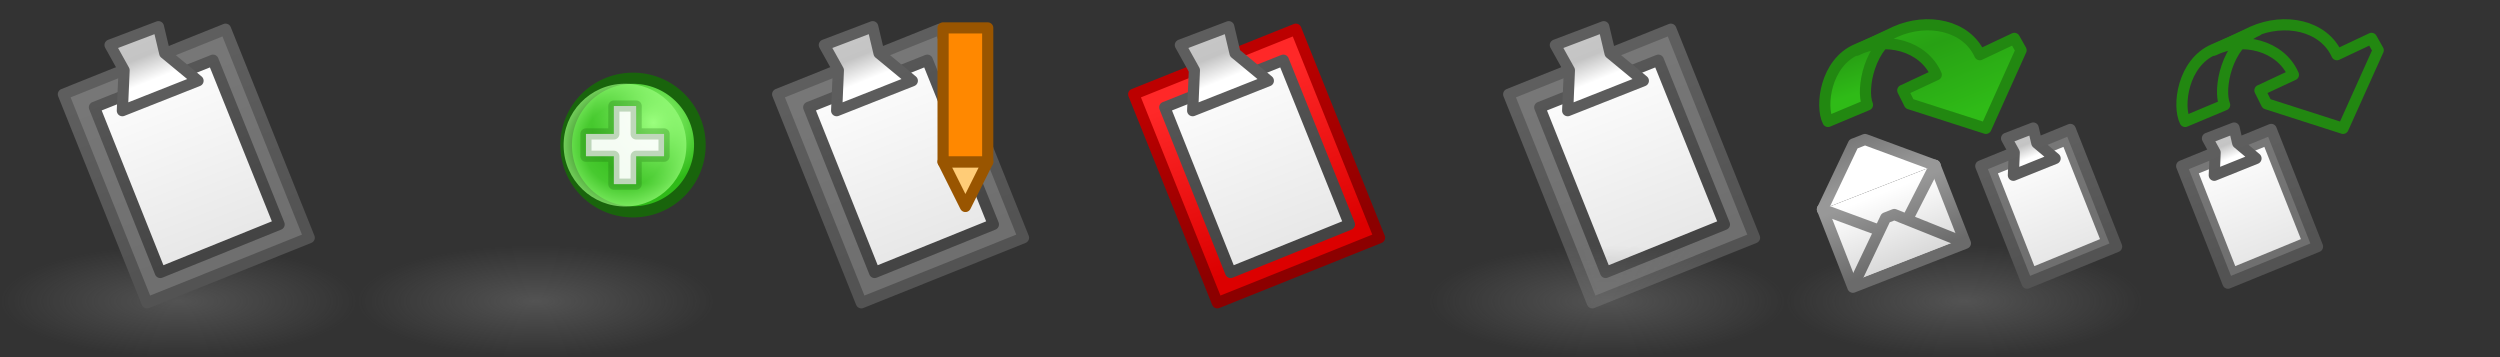 <?xml version="1.0" encoding="UTF-8" standalone="no"?>
<!-- Created with Inkscape (http://www.inkscape.org/) -->

<svg
   xmlns:dc="http://purl.org/dc/elements/1.1/"
   xmlns:cc="http://creativecommons.org/ns#"
   xmlns:rdf="http://www.w3.org/1999/02/22-rdf-syntax-ns#"
   xmlns:svg="http://www.w3.org/2000/svg"
   xmlns="http://www.w3.org/2000/svg"
   xmlns:xlink="http://www.w3.org/1999/xlink"
   xmlns:sodipodi="http://sodipodi.sourceforge.net/DTD/sodipodi-0.dtd"
   xmlns:inkscape="http://www.inkscape.org/namespaces/inkscape"
   width="224"
   height="32"
   id="svg15819"
   version="1.1"
   inkscape:version="0.48.5 r10040"
   sodipodi:docname="task.svg">
  <rect width="100%" height="100%" fill="#333333" stroke="none"/>
  <defs
     id="defs15821">
    <linearGradient
       id="linearGradient3592">
      <stop
         id="stop3594"
         offset="0"
         style="stop-color:#777777;stop-opacity:0.467;" />
      <stop
         id="stop3596"
         offset="1"
         style="stop-color:#777777;stop-opacity:0;" />
    </linearGradient>
    <linearGradient
       id="linearGradient3810-6-0">
      <stop
         style="stop-color:#6f6f6f;stop-opacity:1;"
         offset="0"
         id="stop3812-3-3" />
      <stop
         style="stop-color:#777777;stop-opacity:1;"
         offset="1"
         id="stop3814-5-2" />
    </linearGradient>
    <linearGradient
       id="linearGradient3914-6-4">
      <stop
         id="stop3916-8-68"
         offset="0"
         style="stop-color:#5e5e5e;stop-opacity:1;" />
      <stop
         id="stop3918-5-76"
         offset="1"
         style="stop-color:#535353;stop-opacity:1;" />
    </linearGradient>
    <linearGradient
       id="linearGradient3795-7-67">
      <stop
         id="stop3797-0-58"
         offset="0"
         style="stop-color:#e7e7e7;stop-opacity:1;" />
      <stop
         id="stop3799-0-12"
         offset="1"
         style="stop-color:#ffffff;stop-opacity:1;" />
    </linearGradient>
    <linearGradient
       id="linearGradient3804-0-8">
      <stop
         style="stop-color:#585858;stop-opacity:1;"
         offset="0"
         id="stop3806-9-151" />
      <stop
         style="stop-color:#444444;stop-opacity:1;"
         offset="1"
         id="stop3808-8-5" />
    </linearGradient>
    <linearGradient
       id="linearGradient3795-5-23">
      <stop
         id="stop3797-6-20"
         offset="0"
         style="stop-color:#c7c7c7;stop-opacity:1;" />
      <stop
         style="stop-color:#c4c4c4;stop-opacity:1;"
         offset="0.5"
         id="stop3883-09" />
      <stop
         id="stop3799-8-21"
         offset="1"
         style="stop-color:#ffffff;stop-opacity:1;" />
    </linearGradient>
    <linearGradient
       inkscape:collect="always"
       xlink:href="#linearGradient5647-0"
       id="linearGradient5562"
       gradientUnits="userSpaceOnUse"
       gradientTransform="translate(1055.5,1020.362)"
       x1="-0.12"
       y1="13.616"
       x2="6.595"
       y2="28.113" />
    <linearGradient
       id="linearGradient5647-0">
      <stop
         id="stop5649-8"
         offset="0"
         style="stop-color:#ff2828;stop-opacity:1;" />
      <stop
         id="stop5651-5"
         offset="1"
         style="stop-color:#dc0000;stop-opacity:1;" />
    </linearGradient>
    <linearGradient
       inkscape:collect="always"
       xlink:href="#linearGradient5655-7"
       id="linearGradient4686"
       gradientUnits="userSpaceOnUse"
       gradientTransform="translate(1056.5,0)"
       x1="-8"
       y1="1036.362"
       x2="-1"
       y2="1051.362" />
    <linearGradient
       id="linearGradient5655-7">
      <stop
         id="stop5657-9"
         offset="0"
         style="stop-color:#bc0000;stop-opacity:1;" />
      <stop
         id="stop5659-7"
         offset="1"
         style="stop-color:#8c0000;stop-opacity:1;" />
    </linearGradient>
    <linearGradient
       inkscape:collect="always"
       xlink:href="#linearGradient3795-7-67"
       id="linearGradient4688"
       gradientUnits="userSpaceOnUse"
       gradientTransform="matrix(1,0.012,-0.012,1,1054.191,1018.962)"
       x1="5"
       y1="31"
       x2="-3"
       y2="15" />
    <linearGradient
       inkscape:collect="always"
       xlink:href="#linearGradient3804-0-8"
       id="linearGradient4690"
       gradientUnits="userSpaceOnUse"
       gradientTransform="matrix(1,0.012,-0.012,1,1054.191,1018.962)"
       x1="1"
       y1="13"
       x2="9"
       y2="29" />
    <linearGradient
       y2="1032.362"
       x2="2"
       y1="1028.362"
       x1="0"
       gradientTransform="translate(1056.5,0)"
       gradientUnits="userSpaceOnUse"
       id="linearGradient15964"
       xlink:href="#linearGradient3795-5-23"
       inkscape:collect="always" />
    <linearGradient
       y2="29"
       x2="9"
       y1="13"
       x1="1"
       gradientTransform="translate(1054.5,1018.862)"
       gradientUnits="userSpaceOnUse"
       id="linearGradient15966"
       xlink:href="#linearGradient3914-6-4"
       inkscape:collect="always" />
    <radialGradient
       inkscape:collect="always"
       xlink:href="#linearGradient5195-0"
       id="radialGradient4629"
       gradientUnits="userSpaceOnUse"
       gradientTransform="matrix(0.845,-1.3923892e-6,1.3343892e-6,0.881,446.146,1.24)"
       cx="2873.21"
       cy="11.074"
       fx="2873.21"
       fy="11.074"
       r="6.25" />
    <linearGradient
       id="linearGradient5195-0">
      <stop
         id="stop5197-6"
         offset="0"
         style="stop-color:#9bff7e;stop-opacity:1;" />
      <stop
         id="stop5199-2-2"
         offset="1"
         style="stop-color:#2fba18;stop-opacity:1;" />
    </linearGradient>
    <radialGradient
       inkscape:collect="always"
       xlink:href="#linearGradient4073"
       id="radialGradient4631"
       gradientUnits="userSpaceOnUse"
       cx="2889"
       cy="5.5"
       fx="2889"
       fy="5.5"
       r="5.5" />
    <linearGradient
       id="linearGradient4073">
      <stop
         id="stop4075"
         offset="0"
         style="stop-color:#9bff7e;stop-opacity:0;" />
      <stop
         style="stop-color:#9bff7e;stop-opacity:0.224;"
         offset="0.676"
         id="stop4081" />
      <stop
         id="stop4077"
         offset="1"
         style="stop-color:#9bff7e;stop-opacity:0.677;" />
    </linearGradient>
    <linearGradient
       inkscape:collect="always"
       xlink:href="#linearGradient3810-6-0"
       id="linearGradient4753"
       gradientUnits="userSpaceOnUse"
       gradientTransform="translate(1055.5,1020.362)"
       x1="5"
       y1="29"
       x2="-2"
       y2="14" />
    <linearGradient
       inkscape:collect="always"
       xlink:href="#linearGradient3914-6-4"
       id="linearGradient4755"
       gradientUnits="userSpaceOnUse"
       gradientTransform="translate(1056.5,0)"
       x1="-8"
       y1="1036.362"
       x2="-1"
       y2="1051.362" />
    <linearGradient
       inkscape:collect="always"
       xlink:href="#linearGradient3795-7-67"
       id="linearGradient4757"
       gradientUnits="userSpaceOnUse"
       gradientTransform="matrix(1,0.012,-0.012,1,1054.191,1018.962)"
       x1="5"
       y1="31"
       x2="-3"
       y2="15" />
    <linearGradient
       inkscape:collect="always"
       xlink:href="#linearGradient3795-5-23"
       id="linearGradient4759"
       gradientUnits="userSpaceOnUse"
       gradientTransform="translate(1056.5,0)"
       x1="0"
       y1="1028.362"
       x2="2"
       y2="1032.362" />
    <linearGradient
       inkscape:collect="always"
       xlink:href="#linearGradient3914-6-4"
       id="linearGradient4761"
       gradientUnits="userSpaceOnUse"
       gradientTransform="translate(1054.5,1018.862)"
       x1="1"
       y1="13"
       x2="9"
       y2="29" />
    <linearGradient
       inkscape:collect="always"
       xlink:href="#linearGradient3795"
       id="linearGradient11486"
       gradientUnits="userSpaceOnUse"
       gradientTransform="matrix(0.756,0,0,0.756,666.19,1036.285)"
       x1="2282.939"
       y1="57"
       x2="2282.939"
       y2="41.783" />
    <linearGradient
       id="linearGradient3795">
      <stop
         style="stop-color:#dadada;stop-opacity:1;"
         offset="0"
         id="stop3797" />
      <stop
         style="stop-color:#ffffff;stop-opacity:1;"
         offset="1"
         id="stop3799" />
    </linearGradient>
    <linearGradient
       inkscape:collect="always"
       xlink:href="#linearGradient3633-25"
       id="linearGradient11488"
       gradientUnits="userSpaceOnUse"
       gradientTransform="matrix(0.756,0,0,0.756,666.19,1036.285)"
       x1="2281.616"
       y1="41.783"
       x2="2281.616"
       y2="57" />
    <linearGradient
       id="linearGradient3633-25">
      <stop
         id="stop3635-50"
         offset="0"
         style="stop-color:#989898;stop-opacity:1;" />
      <stop
         id="stop3637-9"
         offset="1"
         style="stop-color:#6b6b6b;stop-opacity:1;" />
    </linearGradient>
    <linearGradient
       inkscape:collect="always"
       xlink:href="#linearGradient3633-25"
       id="linearGradient11490"
       gradientUnits="userSpaceOnUse"
       gradientTransform="matrix(0.756,0,0,0.756,686.973,1035.151)"
       x1="2254.116"
       y1="43.283"
       x2="2254.116"
       y2="58.5" />
    <linearGradient
       inkscape:collect="always"
       xlink:href="#linearGradient3795"
       id="linearGradient11492"
       gradientUnits="userSpaceOnUse"
       gradientTransform="matrix(0.756,0,0,0.756,686.973,1035.151)"
       x1="2254.116"
       y1="58.5"
       x2="2254.116"
       y2="43.283" />
    <linearGradient
       inkscape:collect="always"
       xlink:href="#linearGradient3633-25"
       id="linearGradient11494"
       gradientUnits="userSpaceOnUse"
       gradientTransform="matrix(0.756,0,0,0.756,686.973,1035.151)"
       x1="2255.439"
       y1="43.283"
       x2="2255.439"
       y2="58.5" />
    <linearGradient
       inkscape:collect="always"
       xlink:href="#linearGradient3633-25"
       id="linearGradient11496"
       gradientUnits="userSpaceOnUse"
       gradientTransform="matrix(0.756,0,0,-0.756,686.973,1098.573)"
       x1="2254.116"
       y1="43.283"
       x2="2254.116"
       y2="58.5" />
    <linearGradient
       inkscape:collect="always"
       xlink:href="#linearGradient6008"
       id="linearGradient11472"
       gradientUnits="userSpaceOnUse"
       gradientTransform="translate(1.1345935e-4,1020.562)"
       x1="1501"
       y1="5"
       x2="1503"
       y2="11" />
    <linearGradient
       id="linearGradient6008">
      <stop
         id="stop6010"
         offset="0"
         style="stop-color:#2fba18;stop-opacity:1;" />
      <stop
         style="stop-color:#28a114;stop-opacity:1;"
         offset="0.5"
         id="stop6120" />
      <stop
         id="stop6012"
         offset="1"
         style="stop-color:#2fbb17;stop-opacity:1;" />
    </linearGradient>
    <linearGradient
       inkscape:collect="always"
       xlink:href="#linearGradient6008"
       id="linearGradient11474"
       gradientUnits="userSpaceOnUse"
       gradientTransform="translate(-3.2806452e-6,1020.562)"
       x1="1498.807"
       y1="4.216"
       x2="1504"
       y2="17" />
    <radialGradient
       r="16"
       fy="27"
       fx="16"
       cy="27"
       cx="16"
       gradientTransform="matrix(1,0,0,0.312,160,1038.925)"
       gradientUnits="userSpaceOnUse"
       id="radialGradient11599"
       xlink:href="#linearGradient3592"
       inkscape:collect="always" />
    <radialGradient
       inkscape:collect="always"
       xlink:href="#linearGradient3592"
       id="radialGradient3319"
       gradientUnits="userSpaceOnUse"
       gradientTransform="matrix(1,0,0,0.312,0,1038.925)"
       cx="16"
       cy="27"
       fx="16"
       fy="27"
       r="16" />
    <linearGradient
       inkscape:collect="always"
       xlink:href="#linearGradient3810-6-0"
       id="linearGradient3321"
       gradientUnits="userSpaceOnUse"
       gradientTransform="translate(1055.5,1020.362)"
       x1="5"
       y1="29"
       x2="-2"
       y2="14" />
    <linearGradient
       inkscape:collect="always"
       xlink:href="#linearGradient3914-6-4"
       id="linearGradient3323"
       gradientUnits="userSpaceOnUse"
       gradientTransform="translate(1056.5,0)"
       x1="-8"
       y1="1036.362"
       x2="-1"
       y2="1051.362" />
    <linearGradient
       inkscape:collect="always"
       xlink:href="#linearGradient3795-7-67"
       id="linearGradient3325"
       gradientUnits="userSpaceOnUse"
       gradientTransform="matrix(1,0.012,-0.012,1,1054.191,1018.962)"
       x1="5"
       y1="31"
       x2="-3"
       y2="15" />
    <linearGradient
       inkscape:collect="always"
       xlink:href="#linearGradient3804-0-8"
       id="linearGradient3327"
       gradientUnits="userSpaceOnUse"
       gradientTransform="matrix(1,0.012,-0.012,1,1054.191,1018.962)"
       x1="1"
       y1="13"
       x2="9"
       y2="29" />
    <linearGradient
       inkscape:collect="always"
       xlink:href="#linearGradient3795-5-23"
       id="linearGradient3329"
       gradientUnits="userSpaceOnUse"
       gradientTransform="translate(1056.5,0)"
       x1="0"
       y1="1028.362"
       x2="2"
       y2="1032.362" />
    <linearGradient
       inkscape:collect="always"
       xlink:href="#linearGradient3914-6-4"
       id="linearGradient3331"
       gradientUnits="userSpaceOnUse"
       gradientTransform="translate(1054.5,1018.862)"
       x1="1"
       y1="13"
       x2="9"
       y2="29" />
  </defs>
  <sodipodi:namedview
     id="base"
     pagecolor="#ffffff"
     bordercolor="#666666"
     borderopacity="1.0"
     inkscape:pageopacity="0.0"
     inkscape:pageshadow="2"
     inkscape:zoom="2.8"
     inkscape:cx="125.89961"
     inkscape:cy="-14.023327"
     inkscape:document-units="px"
     inkscape:current-layer="layer1"
     showgrid="true"
     inkscape:snap-bbox="true"
     inkscape:window-width="1920"
     inkscape:window-height="1017"
     inkscape:window-x="0"
     inkscape:window-y="27"
     inkscape:window-maximized="1">
    <inkscape:grid
       type="xygrid"
       id="grid15827"
       empspacing="5"
       visible="true"
       enabled="true"
       snapvisiblegridlinesonly="true" />
  </sodipodi:namedview>
  <g
     inkscape:label="Layer 1"
     inkscape:groupmode="layer"
     id="layer1"
     transform="translate(0,-1020.362)">
    <g
       id="g16035">
      <rect
         y="1042.362"
         x="0"
         height="10"
         width="32"
         id="rect2996-2"
         style="fill:url(#radialGradient3319);fill-opacity:1;stroke:none" />
      <g
         transform="matrix(0.997,0.082,-0.082,0.997,-967.233,-84.426)"
         id="g4602">
        <path
           sodipodi:nodetypes="ccccc"
           inkscape:connector-curvature="0"
           id="path3903-2"
           d="m 1069.5,1047.362 -9,-18 14,-7 9,18 z"
           style="fill:url(#linearGradient3321);fill-opacity:1;stroke:url(#linearGradient3323);stroke-width:1px;stroke-linecap:butt;stroke-linejoin:round;stroke-opacity:1" />
        <path
           style="fill:url(#linearGradient3325);fill-opacity:1;stroke:url(#linearGradient3327);stroke-width:1px;stroke-linecap:round;stroke-linejoin:round;stroke-opacity:1"
           d="m 1080.715,1039.396 -7.105,-14.176 -10.242,5.079 7.094,14.259 z"
           id="path3006-6"
           inkscape:connector-curvature="0"
           sodipodi:nodetypes="ccccc" />
        <path
           sodipodi:nodetypes="ccccccc"
           inkscape:connector-curvature="0"
           id="path3905-6"
           d="m 1064.305,1024.626 4.185,-1.995 0.758,2.326 3.174,2.21 -6.537,3.227 -0.142,-3.621 z"
           style="fill:url(#linearGradient3329);fill-opacity:1;stroke:url(#linearGradient3331);stroke-width:1px;stroke-linecap:round;stroke-linejoin:round;stroke-opacity:1" />
      </g>
    </g>
    <use
       x="0"
       y="0"
       xlink:href="#rect2996-2"
       id="use15911"
       transform="translate(96,1.7382813e-5)"
       width="128"
       height="32" />
    <g
       transform="matrix(0.997,0.082,-0.082,0.997,-871.333,-84.426)"
       id="g4676">
      <path
         sodipodi:nodetypes="ccccc"
         inkscape:connector-curvature="0"
         id="path4678"
         d="m 1069.5,1047.362 -9,-18 14,-7 9,18 z"
         style="fill:url(#linearGradient5562);fill-opacity:1;stroke:url(#linearGradient4686);stroke-width:1px;stroke-linecap:butt;stroke-linejoin:round;stroke-opacity:1" />
      <path
         style="fill:url(#linearGradient4688);fill-opacity:1;stroke:url(#linearGradient4690);stroke-width:1px;stroke-linecap:round;stroke-linejoin:round;stroke-opacity:1"
         d="m 1080.715,1039.396 -7.105,-14.176 -10.242,5.079 7.094,14.259 z"
         id="path4680"
         inkscape:connector-curvature="0"
         sodipodi:nodetypes="ccccc" />
      <path
         sodipodi:nodetypes="ccccccc"
         inkscape:connector-curvature="0"
         id="path4682"
         d="m 1064.305,1024.626 4.185,-1.995 0.758,2.326 3.174,2.21 -6.537,3.227 -0.142,-3.621 z"
         style="fill:url(#linearGradient15964);fill-opacity:1;stroke:url(#linearGradient15966);stroke-width:1px;stroke-linecap:round;stroke-linejoin:round;stroke-opacity:1" />
    </g>
    <use
       x="0"
       y="0"
       xlink:href="#g16035"
       id="use16042"
       transform="translate(32,1.7382813e-5)"
       width="128"
       height="32" />
    <use
       x="0"
       y="0"
       xlink:href="#use16042"
       id="use16044"
       transform="translate(32,0)"
       width="128"
       height="32" />
    <use
       x="0"
       y="0"
       xlink:href="#g4602"
       id="use4638"
       transform="translate(126.5,-1.7373168e-5)"
       width="3008"
       height="32" />
    <use
       x="0"
       y="0"
       xlink:href="#g4602"
       id="use4636"
       transform="translate(129.5,-1.7373168e-5)"
       width="3008"
       height="32" />
    <use
       x="0"
       y="0"
       xlink:href="#use15911"
       id="use16439"
       transform="translate(32,0)"
       width="160"
       height="32" />
    <g
       id="g6242"
       transform="translate(-68,0)">
      <path
         sodipodi:nodetypes="cccc"
         inkscape:connector-curvature="0"
         id="path3966-4-44"
         d="m 152.5,1034.862 2,4 2,-4 z"
         style="fill:#ffcc77;fill-opacity:1;stroke:#995500;stroke-width:1px;stroke-linecap:butt;stroke-linejoin:round;stroke-opacity:1" />
      <path
         sodipodi:nodetypes="ccccc"
         inkscape:connector-curvature="0"
         id="path3158-9-6-5"
         d="m 152.5,1022.862 4,0 0,12 -4,0 z"
         style="fill:#ff8800;fill-opacity:1;stroke:#995500;stroke-width:1px;stroke-linecap:round;stroke-linejoin:round;stroke-opacity:1" />
    </g>
    <g
       id="g5344"
       transform="translate(-2827.5,19.5)">
      <path
         sodipodi:open="true"
         sodipodi:end="12.542317"
         sodipodi:start="6.2629197"
         transform="matrix(1.042,0,0,0.998,-108.668,1000.884)"
         d="m 2877.999,12.878 c 0.064,3.313 -2.457,6.053 -5.632,6.12 -3.175,0.067 -5.801,-2.564 -5.865,-5.877 -0.064,-3.313 2.457,-6.053 5.632,-6.12 3.167,-0.067 5.789,2.551 5.865,5.854"
         sodipodi:ry="6"
         sodipodi:rx="5.75"
         sodipodi:cy="13"
         sodipodi:cx="2872.25"
         id="path5322"
         style="fill:url(#radialGradient4629);fill-opacity:1;stroke:#19640c;stroke-width:1;stroke-linecap:round;stroke-linejoin:round;stroke-miterlimit:4;stroke-opacity:1;stroke-dasharray:none"
         sodipodi:type="arc" />
      <path
         sodipodi:open="true"
         sodipodi:end="12.542317"
         sodipodi:start="6.2629197"
         transform="translate(-5.5,1008.362)"
         d="m 2894.499,5.389 c 0.061,3.037 -2.35,5.549 -5.387,5.61 -3.037,0.062 -5.549,-2.35 -5.61,-5.387 -0.061,-3.037 2.35,-5.549 5.387,-5.61 3.029,-0.061 5.537,2.338 5.61,5.367"
         sodipodi:ry="5.5"
         sodipodi:rx="5.5"
         sodipodi:cy="5.5"
         sodipodi:cx="2889"
         id="path5334"
         style="fill:url(#radialGradient4631);fill-opacity:1;stroke:none"
         sodipodi:type="arc" />
      <path
         sodipodi:nodetypes="ccccccccccccc"
         inkscape:connector-curvature="0"
         id="path5290"
         d="m 2880,1014.862 0,-2 2.5,0 0,-2.5 2,0 0,2.5 2.5,0 0,2 -2.5,0 0,2.5 -2,0 0,-2.5 z"
         style="fill:#ffffff;fill-opacity:0.941;stroke:#19640c;stroke-width:1px;stroke-linecap:round;stroke-linejoin:round;stroke-opacity:0.251" />
    </g>
    <rect
       y="1042.362"
       x="160"
       height="10"
       width="32"
       id="use4193"
       style="fill:url(#radialGradient11599);fill-opacity:1;fill-rule:evenodd;stroke:none" />
    <g
       transform="translate(-1344.212,-0.3)"
       id="use6093">
      <path
         style="fill:url(#linearGradient11472);fill-opacity:1;stroke:#228811;stroke-width:1;stroke-linecap:round;stroke-linejoin:round;stroke-miterlimit:4;stroke-opacity:1;stroke-dasharray:none;stroke-dashoffset:0"
         d="m 1510.563,1025.093 c -2.78,1.201 -3.266,5.063 -2.562,6.45 l 3.537,-1.482 c -0.575,-1.415 0.158,-5.461 2.922,-6.66 z"
         id="path11467"
         inkscape:connector-curvature="0"
         sodipodi:nodetypes="ccccc" />
      <path
         style="fill:url(#linearGradient11474);fill-opacity:1;stroke:#228811;stroke-width:1;stroke-linecap:round;stroke-linejoin:round;stroke-miterlimit:4;stroke-opacity:1;stroke-dasharray:none;stroke-dashoffset:0"
         d="m 1517.7,1027.362 -3,1.4 0.6,1.2 6.85,2.2 3.15,-7 -0.6,-1.062 -3.1,1.463 c -1.2,-2.643 -4.696,-3.336 -7.556,-2.058 l -3.481,1.652 c 2.547,-1.271 5.997,-0.426 7.138,2.206 z"
         id="path11469"
         inkscape:connector-curvature="0"
         sodipodi:nodetypes="cccccccccc" />
    </g>
    <g
       id="use6097"
       transform="matrix(0.517,-0.202,0.202,0.517,-1284.742,969.118)"
       style="stroke-width:1.802;stroke-miterlimit:4;stroke-dasharray:none">
      <path
         sodipodi:nodetypes="cccc"
         inkscape:connector-curvature="0"
         id="path11478"
         d="m 2403.5,1066.862 0,13.5 -19.5,0 0,-13.5"
         style="fill:url(#linearGradient11486);fill-opacity:1;stroke:url(#linearGradient11488);stroke-width:1.802;stroke-linecap:round;stroke-linejoin:round;stroke-miterlimit:4;stroke-opacity:1;stroke-dasharray:none" />
      <path
         style="fill:none;stroke:url(#linearGradient11490);stroke-width:1.802;stroke-linecap:round;stroke-linejoin:round;stroke-miterlimit:4;stroke-opacity:1;stroke-dasharray:none"
         d="m 2384,1066.862 9,8 1.5,0 9,-8"
         id="path11480"
         inkscape:connector-curvature="0"
         sodipodi:nodetypes="cccc" />
      <path
         style="fill:url(#linearGradient11492);fill-opacity:1;stroke:url(#linearGradient11494);stroke-width:1.802;stroke-linecap:round;stroke-linejoin:round;stroke-miterlimit:4;stroke-opacity:1;stroke-dasharray:none"
         d="m 2384.861,1079.502 8.139,-7.64 1.5,0 8.139,7.64"
         id="path11482"
         inkscape:connector-curvature="0"
         sodipodi:nodetypes="cccc" />
      <path
         sodipodi:nodetypes="cccc"
         inkscape:connector-curvature="0"
         id="path11484"
         d="m 2384,1066.862 8.5,-8 2,0 9,8"
         style="fill:#ffffff;fill-opacity:1;stroke:url(#linearGradient11496);stroke-width:1.802;stroke-linecap:round;stroke-linejoin:round;stroke-miterlimit:4;stroke-opacity:1;stroke-dasharray:none" />
    </g>
    <g
       transform="matrix(0.551,0.046,-0.045,0.56,-360.54,410.012)"
       id="g6143">
      <path
         sodipodi:nodetypes="ccccc"
         inkscape:connector-curvature="0"
         id="path6145"
         d="m 1069.5,1047.362 -9,-18 14,-7 9,18 z"
         style="fill:url(#linearGradient4753);fill-opacity:1;stroke:url(#linearGradient4755);stroke-width:1.794;stroke-linecap:butt;stroke-linejoin:round;stroke-miterlimit:4;stroke-opacity:1;stroke-dasharray:none" />
      <path
         style="fill:url(#linearGradient4757);fill-opacity:1;stroke:none"
         d="m 1080.715,1039.396 -7.105,-14.176 -10.242,5.079 7.094,14.259 z"
         id="path6147"
         inkscape:connector-curvature="0"
         sodipodi:nodetypes="ccccc" />
      <path
         sodipodi:nodetypes="ccccccc"
         inkscape:connector-curvature="0"
         id="path6149"
         d="m 1064.305,1024.626 4.185,-1.995 0.758,2.326 3.174,2.21 -6.537,3.227 -0.142,-3.621 z"
         style="fill:url(#linearGradient4759);fill-opacity:1;stroke:url(#linearGradient4761);stroke-width:1.794;stroke-linecap:round;stroke-linejoin:round;stroke-miterlimit:4;stroke-opacity:1;stroke-dasharray:none" />
    </g>
    <use
       x="0"
       y="0"
       xlink:href="#use4193"
       id="use3333"
       transform="translate(32,1.7382813e-5)"
       width="224"
       height="32" />
    <use
       x="0"
       y="0"
       xlink:href="#use6093"
       id="use3335"
       transform="translate(32,0)"
       width="224"
       height="32" />
    <use
       x="0"
       y="0"
       xlink:href="#g6143"
       id="use3337"
       transform="translate(32,0)"
       width="224"
       height="32" />
    <use
       x="0"
       y="0"
       xlink:href="#g6143"
       id="use3339"
       transform="translate(18,0)"
       width="224"
       height="32" />
  </g>
</svg>
